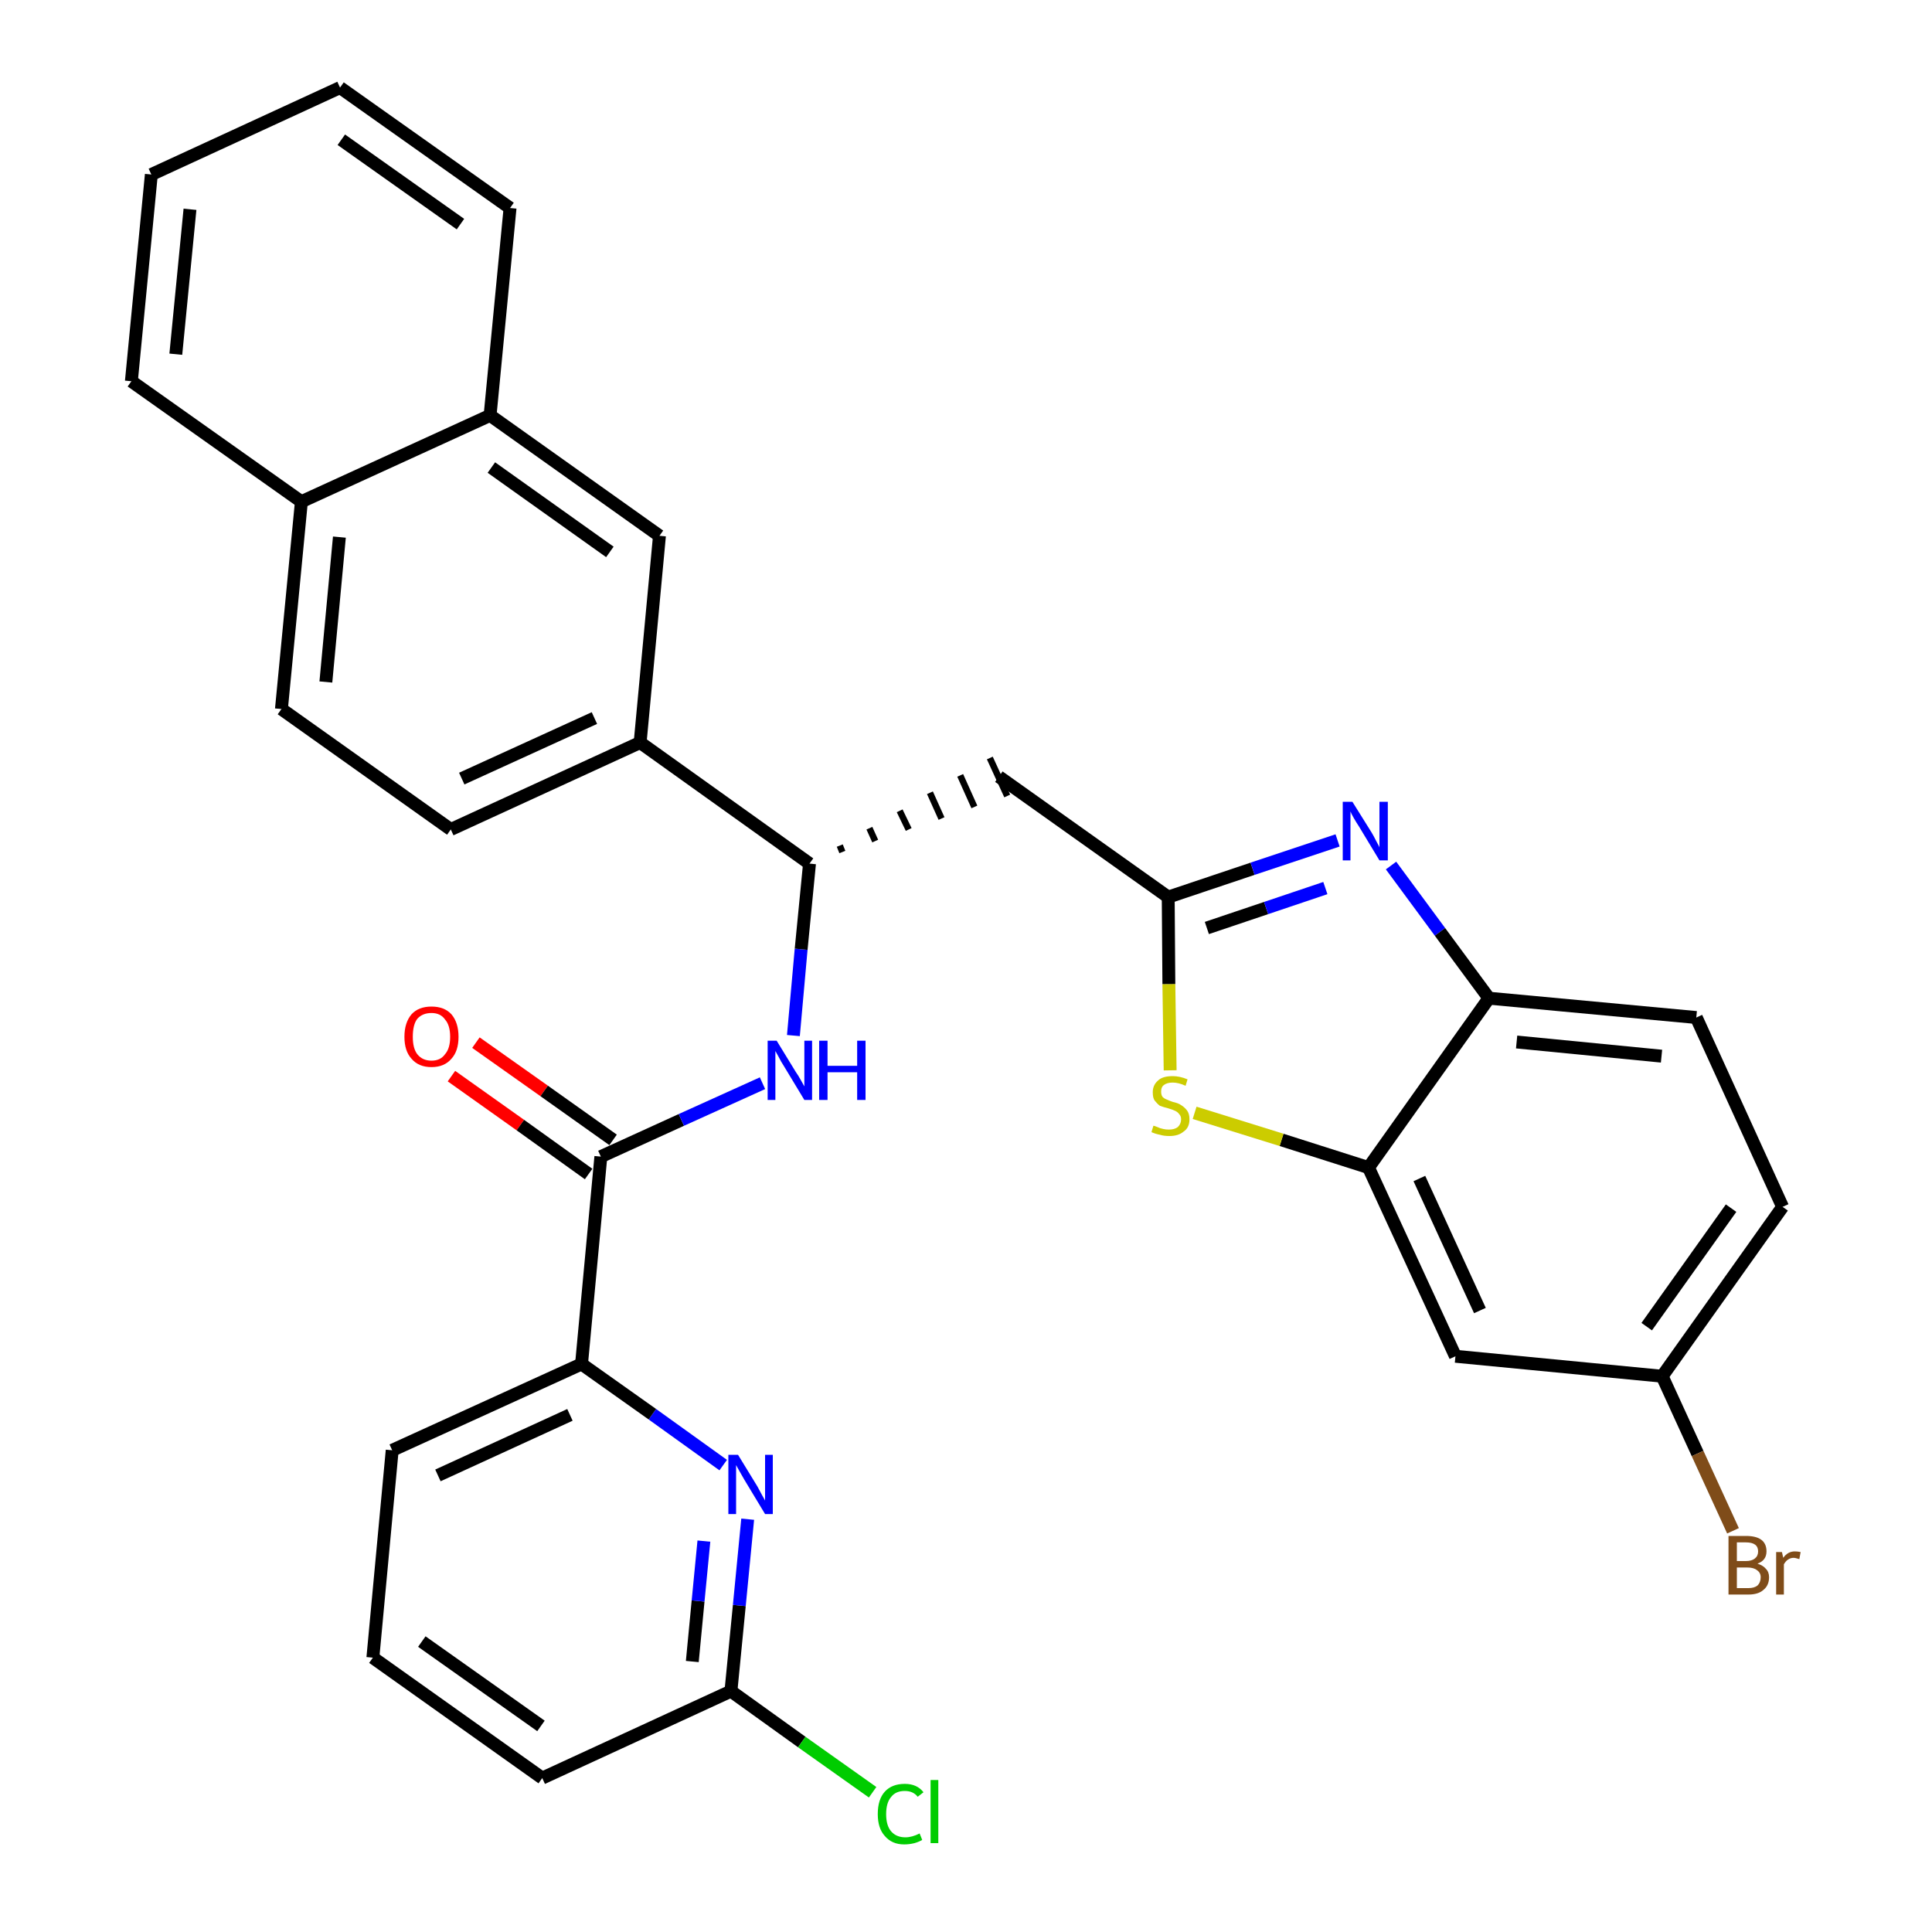 <?xml version='1.0' encoding='iso-8859-1'?>
<svg version='1.1' baseProfile='full'
              xmlns='http://www.w3.org/2000/svg'
                      xmlns:rdkit='http://www.rdkit.org/xml'
                      xmlns:xlink='http://www.w3.org/1999/xlink'
                  xml:space='preserve'
width='300px' height='300px' viewBox='0 0 300 300'>
<!-- END OF HEADER -->
<path class='bond-0 atom-0 atom-1' d='M 70.1,167.1 L 80.8,174.7' style='fill:none;fill-rule:evenodd;stroke:#FF0000;stroke-width:2.0px;stroke-linecap:butt;stroke-linejoin:miter;stroke-opacity:1' />
<path class='bond-0 atom-0 atom-1' d='M 80.8,174.7 L 91.4,182.3' style='fill:none;fill-rule:evenodd;stroke:#000000;stroke-width:2.0px;stroke-linecap:butt;stroke-linejoin:miter;stroke-opacity:1' />
<path class='bond-0 atom-0 atom-1' d='M 73.9,161.9 L 84.5,169.4' style='fill:none;fill-rule:evenodd;stroke:#FF0000;stroke-width:2.0px;stroke-linecap:butt;stroke-linejoin:miter;stroke-opacity:1' />
<path class='bond-0 atom-0 atom-1' d='M 84.5,169.4 L 95.2,177.0' style='fill:none;fill-rule:evenodd;stroke:#000000;stroke-width:2.0px;stroke-linecap:butt;stroke-linejoin:miter;stroke-opacity:1' />
<path class='bond-1 atom-1 atom-2' d='M 93.3,179.6 L 105.8,173.9' style='fill:none;fill-rule:evenodd;stroke:#000000;stroke-width:2.0px;stroke-linecap:butt;stroke-linejoin:miter;stroke-opacity:1' />
<path class='bond-1 atom-1 atom-2' d='M 105.8,173.9 L 118.4,168.2' style='fill:none;fill-rule:evenodd;stroke:#0000FF;stroke-width:2.0px;stroke-linecap:butt;stroke-linejoin:miter;stroke-opacity:1' />
<path class='bond-24 atom-1 atom-25' d='M 93.3,179.6 L 90.3,211.8' style='fill:none;fill-rule:evenodd;stroke:#000000;stroke-width:2.0px;stroke-linecap:butt;stroke-linejoin:miter;stroke-opacity:1' />
<path class='bond-2 atom-2 atom-3' d='M 123.2,160.8 L 124.4,147.4' style='fill:none;fill-rule:evenodd;stroke:#0000FF;stroke-width:2.0px;stroke-linecap:butt;stroke-linejoin:miter;stroke-opacity:1' />
<path class='bond-2 atom-2 atom-3' d='M 124.4,147.4 L 125.7,134.1' style='fill:none;fill-rule:evenodd;stroke:#000000;stroke-width:2.0px;stroke-linecap:butt;stroke-linejoin:miter;stroke-opacity:1' />
<path class='bond-3 atom-3 atom-4' d='M 130.8,132.3 L 130.4,131.3' style='fill:none;fill-rule:evenodd;stroke:#000000;stroke-width:1.0px;stroke-linecap:butt;stroke-linejoin:miter;stroke-opacity:1' />
<path class='bond-3 atom-3 atom-4' d='M 135.9,130.6 L 135.0,128.6' style='fill:none;fill-rule:evenodd;stroke:#000000;stroke-width:1.0px;stroke-linecap:butt;stroke-linejoin:miter;stroke-opacity:1' />
<path class='bond-3 atom-3 atom-4' d='M 141.1,128.8 L 139.7,125.9' style='fill:none;fill-rule:evenodd;stroke:#000000;stroke-width:1.0px;stroke-linecap:butt;stroke-linejoin:miter;stroke-opacity:1' />
<path class='bond-3 atom-3 atom-4' d='M 146.2,127.1 L 144.4,123.1' style='fill:none;fill-rule:evenodd;stroke:#000000;stroke-width:1.0px;stroke-linecap:butt;stroke-linejoin:miter;stroke-opacity:1' />
<path class='bond-3 atom-3 atom-4' d='M 151.3,125.3 L 149.1,120.4' style='fill:none;fill-rule:evenodd;stroke:#000000;stroke-width:1.0px;stroke-linecap:butt;stroke-linejoin:miter;stroke-opacity:1' />
<path class='bond-3 atom-3 atom-4' d='M 156.4,123.6 L 153.7,117.7' style='fill:none;fill-rule:evenodd;stroke:#000000;stroke-width:1.0px;stroke-linecap:butt;stroke-linejoin:miter;stroke-opacity:1' />
<path class='bond-14 atom-3 atom-15' d='M 125.7,134.1 L 99.4,115.3' style='fill:none;fill-rule:evenodd;stroke:#000000;stroke-width:2.0px;stroke-linecap:butt;stroke-linejoin:miter;stroke-opacity:1' />
<path class='bond-4 atom-4 atom-5' d='M 155.1,120.6 L 181.4,139.3' style='fill:none;fill-rule:evenodd;stroke:#000000;stroke-width:2.0px;stroke-linecap:butt;stroke-linejoin:miter;stroke-opacity:1' />
<path class='bond-5 atom-5 atom-6' d='M 181.4,139.3 L 194.5,134.9' style='fill:none;fill-rule:evenodd;stroke:#000000;stroke-width:2.0px;stroke-linecap:butt;stroke-linejoin:miter;stroke-opacity:1' />
<path class='bond-5 atom-5 atom-6' d='M 194.5,134.9 L 207.7,130.5' style='fill:none;fill-rule:evenodd;stroke:#0000FF;stroke-width:2.0px;stroke-linecap:butt;stroke-linejoin:miter;stroke-opacity:1' />
<path class='bond-5 atom-5 atom-6' d='M 187.4,144.1 L 196.6,141.0' style='fill:none;fill-rule:evenodd;stroke:#000000;stroke-width:2.0px;stroke-linecap:butt;stroke-linejoin:miter;stroke-opacity:1' />
<path class='bond-5 atom-5 atom-6' d='M 196.6,141.0 L 205.8,137.9' style='fill:none;fill-rule:evenodd;stroke:#0000FF;stroke-width:2.0px;stroke-linecap:butt;stroke-linejoin:miter;stroke-opacity:1' />
<path class='bond-31 atom-14 atom-5' d='M 181.7,166.2 L 181.5,152.8' style='fill:none;fill-rule:evenodd;stroke:#CCCC00;stroke-width:2.0px;stroke-linecap:butt;stroke-linejoin:miter;stroke-opacity:1' />
<path class='bond-31 atom-14 atom-5' d='M 181.5,152.8 L 181.4,139.3' style='fill:none;fill-rule:evenodd;stroke:#000000;stroke-width:2.0px;stroke-linecap:butt;stroke-linejoin:miter;stroke-opacity:1' />
<path class='bond-6 atom-6 atom-7' d='M 216.0,134.4 L 223.6,144.7' style='fill:none;fill-rule:evenodd;stroke:#0000FF;stroke-width:2.0px;stroke-linecap:butt;stroke-linejoin:miter;stroke-opacity:1' />
<path class='bond-6 atom-6 atom-7' d='M 223.6,144.7 L 231.2,155.0' style='fill:none;fill-rule:evenodd;stroke:#000000;stroke-width:2.0px;stroke-linecap:butt;stroke-linejoin:miter;stroke-opacity:1' />
<path class='bond-7 atom-7 atom-8' d='M 231.2,155.0 L 263.4,158.0' style='fill:none;fill-rule:evenodd;stroke:#000000;stroke-width:2.0px;stroke-linecap:butt;stroke-linejoin:miter;stroke-opacity:1' />
<path class='bond-7 atom-7 atom-8' d='M 235.5,161.8 L 258.0,164.0' style='fill:none;fill-rule:evenodd;stroke:#000000;stroke-width:2.0px;stroke-linecap:butt;stroke-linejoin:miter;stroke-opacity:1' />
<path class='bond-34 atom-13 atom-7' d='M 212.5,181.3 L 231.2,155.0' style='fill:none;fill-rule:evenodd;stroke:#000000;stroke-width:2.0px;stroke-linecap:butt;stroke-linejoin:miter;stroke-opacity:1' />
<path class='bond-8 atom-8 atom-9' d='M 263.4,158.0 L 276.8,187.4' style='fill:none;fill-rule:evenodd;stroke:#000000;stroke-width:2.0px;stroke-linecap:butt;stroke-linejoin:miter;stroke-opacity:1' />
<path class='bond-9 atom-9 atom-10' d='M 276.8,187.4 L 258.1,213.7' style='fill:none;fill-rule:evenodd;stroke:#000000;stroke-width:2.0px;stroke-linecap:butt;stroke-linejoin:miter;stroke-opacity:1' />
<path class='bond-9 atom-9 atom-10' d='M 268.8,187.6 L 255.7,206.0' style='fill:none;fill-rule:evenodd;stroke:#000000;stroke-width:2.0px;stroke-linecap:butt;stroke-linejoin:miter;stroke-opacity:1' />
<path class='bond-10 atom-10 atom-11' d='M 258.1,213.7 L 263.6,225.7' style='fill:none;fill-rule:evenodd;stroke:#000000;stroke-width:2.0px;stroke-linecap:butt;stroke-linejoin:miter;stroke-opacity:1' />
<path class='bond-10 atom-10 atom-11' d='M 263.6,225.7 L 269.1,237.7' style='fill:none;fill-rule:evenodd;stroke:#7F4C19;stroke-width:2.0px;stroke-linecap:butt;stroke-linejoin:miter;stroke-opacity:1' />
<path class='bond-11 atom-10 atom-12' d='M 258.1,213.7 L 226.0,210.6' style='fill:none;fill-rule:evenodd;stroke:#000000;stroke-width:2.0px;stroke-linecap:butt;stroke-linejoin:miter;stroke-opacity:1' />
<path class='bond-12 atom-12 atom-13' d='M 226.0,210.6 L 212.5,181.3' style='fill:none;fill-rule:evenodd;stroke:#000000;stroke-width:2.0px;stroke-linecap:butt;stroke-linejoin:miter;stroke-opacity:1' />
<path class='bond-12 atom-12 atom-13' d='M 229.8,203.5 L 220.4,183.0' style='fill:none;fill-rule:evenodd;stroke:#000000;stroke-width:2.0px;stroke-linecap:butt;stroke-linejoin:miter;stroke-opacity:1' />
<path class='bond-13 atom-13 atom-14' d='M 212.5,181.3 L 199.0,177.0' style='fill:none;fill-rule:evenodd;stroke:#000000;stroke-width:2.0px;stroke-linecap:butt;stroke-linejoin:miter;stroke-opacity:1' />
<path class='bond-13 atom-13 atom-14' d='M 199.0,177.0 L 185.5,172.8' style='fill:none;fill-rule:evenodd;stroke:#CCCC00;stroke-width:2.0px;stroke-linecap:butt;stroke-linejoin:miter;stroke-opacity:1' />
<path class='bond-15 atom-15 atom-16' d='M 99.4,115.3 L 70.0,128.8' style='fill:none;fill-rule:evenodd;stroke:#000000;stroke-width:2.0px;stroke-linecap:butt;stroke-linejoin:miter;stroke-opacity:1' />
<path class='bond-15 atom-15 atom-16' d='M 92.3,111.5 L 71.7,120.9' style='fill:none;fill-rule:evenodd;stroke:#000000;stroke-width:2.0px;stroke-linecap:butt;stroke-linejoin:miter;stroke-opacity:1' />
<path class='bond-32 atom-24 atom-15' d='M 102.4,83.2 L 99.4,115.3' style='fill:none;fill-rule:evenodd;stroke:#000000;stroke-width:2.0px;stroke-linecap:butt;stroke-linejoin:miter;stroke-opacity:1' />
<path class='bond-16 atom-16 atom-17' d='M 70.0,128.8 L 43.7,110.1' style='fill:none;fill-rule:evenodd;stroke:#000000;stroke-width:2.0px;stroke-linecap:butt;stroke-linejoin:miter;stroke-opacity:1' />
<path class='bond-17 atom-17 atom-18' d='M 43.7,110.1 L 46.8,77.9' style='fill:none;fill-rule:evenodd;stroke:#000000;stroke-width:2.0px;stroke-linecap:butt;stroke-linejoin:miter;stroke-opacity:1' />
<path class='bond-17 atom-17 atom-18' d='M 50.6,105.9 L 52.7,83.4' style='fill:none;fill-rule:evenodd;stroke:#000000;stroke-width:2.0px;stroke-linecap:butt;stroke-linejoin:miter;stroke-opacity:1' />
<path class='bond-18 atom-18 atom-19' d='M 46.8,77.9 L 20.4,59.2' style='fill:none;fill-rule:evenodd;stroke:#000000;stroke-width:2.0px;stroke-linecap:butt;stroke-linejoin:miter;stroke-opacity:1' />
<path class='bond-35 atom-23 atom-18' d='M 76.1,64.5 L 46.8,77.9' style='fill:none;fill-rule:evenodd;stroke:#000000;stroke-width:2.0px;stroke-linecap:butt;stroke-linejoin:miter;stroke-opacity:1' />
<path class='bond-19 atom-19 atom-20' d='M 20.4,59.2 L 23.5,27.1' style='fill:none;fill-rule:evenodd;stroke:#000000;stroke-width:2.0px;stroke-linecap:butt;stroke-linejoin:miter;stroke-opacity:1' />
<path class='bond-19 atom-19 atom-20' d='M 27.3,55.0 L 29.5,32.5' style='fill:none;fill-rule:evenodd;stroke:#000000;stroke-width:2.0px;stroke-linecap:butt;stroke-linejoin:miter;stroke-opacity:1' />
<path class='bond-20 atom-20 atom-21' d='M 23.5,27.1 L 52.8,13.6' style='fill:none;fill-rule:evenodd;stroke:#000000;stroke-width:2.0px;stroke-linecap:butt;stroke-linejoin:miter;stroke-opacity:1' />
<path class='bond-21 atom-21 atom-22' d='M 52.8,13.6 L 79.2,32.3' style='fill:none;fill-rule:evenodd;stroke:#000000;stroke-width:2.0px;stroke-linecap:butt;stroke-linejoin:miter;stroke-opacity:1' />
<path class='bond-21 atom-21 atom-22' d='M 53.0,21.7 L 71.5,34.8' style='fill:none;fill-rule:evenodd;stroke:#000000;stroke-width:2.0px;stroke-linecap:butt;stroke-linejoin:miter;stroke-opacity:1' />
<path class='bond-22 atom-22 atom-23' d='M 79.2,32.3 L 76.1,64.5' style='fill:none;fill-rule:evenodd;stroke:#000000;stroke-width:2.0px;stroke-linecap:butt;stroke-linejoin:miter;stroke-opacity:1' />
<path class='bond-23 atom-23 atom-24' d='M 76.1,64.5 L 102.4,83.2' style='fill:none;fill-rule:evenodd;stroke:#000000;stroke-width:2.0px;stroke-linecap:butt;stroke-linejoin:miter;stroke-opacity:1' />
<path class='bond-23 atom-23 atom-24' d='M 76.3,72.6 L 94.7,85.7' style='fill:none;fill-rule:evenodd;stroke:#000000;stroke-width:2.0px;stroke-linecap:butt;stroke-linejoin:miter;stroke-opacity:1' />
<path class='bond-25 atom-25 atom-26' d='M 90.3,211.8 L 60.9,225.2' style='fill:none;fill-rule:evenodd;stroke:#000000;stroke-width:2.0px;stroke-linecap:butt;stroke-linejoin:miter;stroke-opacity:1' />
<path class='bond-25 atom-25 atom-26' d='M 88.5,219.7 L 68.0,229.1' style='fill:none;fill-rule:evenodd;stroke:#000000;stroke-width:2.0px;stroke-linecap:butt;stroke-linejoin:miter;stroke-opacity:1' />
<path class='bond-33 atom-31 atom-25' d='M 112.3,227.5 L 101.3,219.6' style='fill:none;fill-rule:evenodd;stroke:#0000FF;stroke-width:2.0px;stroke-linecap:butt;stroke-linejoin:miter;stroke-opacity:1' />
<path class='bond-33 atom-31 atom-25' d='M 101.3,219.6 L 90.3,211.8' style='fill:none;fill-rule:evenodd;stroke:#000000;stroke-width:2.0px;stroke-linecap:butt;stroke-linejoin:miter;stroke-opacity:1' />
<path class='bond-26 atom-26 atom-27' d='M 60.9,225.2 L 57.9,257.4' style='fill:none;fill-rule:evenodd;stroke:#000000;stroke-width:2.0px;stroke-linecap:butt;stroke-linejoin:miter;stroke-opacity:1' />
<path class='bond-27 atom-27 atom-28' d='M 57.9,257.4 L 84.2,276.1' style='fill:none;fill-rule:evenodd;stroke:#000000;stroke-width:2.0px;stroke-linecap:butt;stroke-linejoin:miter;stroke-opacity:1' />
<path class='bond-27 atom-27 atom-28' d='M 65.5,254.9 L 84.0,268.0' style='fill:none;fill-rule:evenodd;stroke:#000000;stroke-width:2.0px;stroke-linecap:butt;stroke-linejoin:miter;stroke-opacity:1' />
<path class='bond-28 atom-28 atom-29' d='M 84.2,276.1 L 113.5,262.6' style='fill:none;fill-rule:evenodd;stroke:#000000;stroke-width:2.0px;stroke-linecap:butt;stroke-linejoin:miter;stroke-opacity:1' />
<path class='bond-29 atom-29 atom-30' d='M 113.5,262.6 L 124.5,270.5' style='fill:none;fill-rule:evenodd;stroke:#000000;stroke-width:2.0px;stroke-linecap:butt;stroke-linejoin:miter;stroke-opacity:1' />
<path class='bond-29 atom-29 atom-30' d='M 124.5,270.5 L 135.5,278.3' style='fill:none;fill-rule:evenodd;stroke:#00CC00;stroke-width:2.0px;stroke-linecap:butt;stroke-linejoin:miter;stroke-opacity:1' />
<path class='bond-30 atom-29 atom-31' d='M 113.5,262.6 L 114.8,249.3' style='fill:none;fill-rule:evenodd;stroke:#000000;stroke-width:2.0px;stroke-linecap:butt;stroke-linejoin:miter;stroke-opacity:1' />
<path class='bond-30 atom-29 atom-31' d='M 114.8,249.3 L 116.1,235.9' style='fill:none;fill-rule:evenodd;stroke:#0000FF;stroke-width:2.0px;stroke-linecap:butt;stroke-linejoin:miter;stroke-opacity:1' />
<path class='bond-30 atom-29 atom-31' d='M 107.5,258.0 L 108.4,248.6' style='fill:none;fill-rule:evenodd;stroke:#000000;stroke-width:2.0px;stroke-linecap:butt;stroke-linejoin:miter;stroke-opacity:1' />
<path class='bond-30 atom-29 atom-31' d='M 108.4,248.6 L 109.3,239.3' style='fill:none;fill-rule:evenodd;stroke:#0000FF;stroke-width:2.0px;stroke-linecap:butt;stroke-linejoin:miter;stroke-opacity:1' />
<path  class='atom-0' d='M 62.8 161.0
Q 62.8 158.8, 63.9 157.5
Q 65.0 156.3, 67.0 156.3
Q 69.0 156.3, 70.1 157.5
Q 71.2 158.8, 71.2 161.0
Q 71.2 163.2, 70.1 164.4
Q 69.0 165.7, 67.0 165.7
Q 65.0 165.7, 63.9 164.4
Q 62.8 163.2, 62.8 161.0
M 67.0 164.7
Q 68.4 164.7, 69.1 163.7
Q 69.9 162.8, 69.9 161.0
Q 69.9 159.2, 69.1 158.3
Q 68.4 157.3, 67.0 157.3
Q 65.6 157.3, 64.8 158.2
Q 64.1 159.1, 64.1 161.0
Q 64.1 162.8, 64.8 163.7
Q 65.6 164.7, 67.0 164.7
' fill='#FF0000'/>
<path  class='atom-2' d='M 120.6 161.6
L 123.6 166.5
Q 123.9 166.9, 124.4 167.8
Q 124.9 168.7, 124.9 168.7
L 124.9 161.6
L 126.1 161.6
L 126.1 170.8
L 124.9 170.8
L 121.7 165.5
Q 121.3 164.9, 120.9 164.1
Q 120.5 163.4, 120.4 163.2
L 120.4 170.8
L 119.2 170.8
L 119.2 161.6
L 120.6 161.6
' fill='#0000FF'/>
<path  class='atom-2' d='M 127.2 161.6
L 128.5 161.6
L 128.5 165.5
L 133.1 165.5
L 133.1 161.6
L 134.4 161.6
L 134.4 170.8
L 133.1 170.8
L 133.1 166.5
L 128.5 166.5
L 128.5 170.8
L 127.2 170.8
L 127.2 161.6
' fill='#0000FF'/>
<path  class='atom-6' d='M 210.0 124.5
L 213.0 129.3
Q 213.3 129.8, 213.7 130.6
Q 214.2 131.5, 214.2 131.6
L 214.2 124.5
L 215.5 124.5
L 215.5 133.6
L 214.2 133.6
L 211.0 128.3
Q 210.6 127.7, 210.2 127.0
Q 209.8 126.3, 209.7 126.0
L 209.7 133.6
L 208.5 133.6
L 208.5 124.5
L 210.0 124.5
' fill='#0000FF'/>
<path  class='atom-11' d='M 272.9 242.8
Q 273.8 243.1, 274.2 243.6
Q 274.7 244.1, 274.7 244.9
Q 274.7 246.2, 273.8 246.9
Q 273.0 247.6, 271.5 247.6
L 268.4 247.6
L 268.4 238.5
L 271.1 238.5
Q 272.7 238.5, 273.5 239.1
Q 274.3 239.7, 274.3 240.9
Q 274.3 242.3, 272.9 242.8
M 269.7 239.5
L 269.7 242.4
L 271.1 242.4
Q 272.0 242.4, 272.5 242.0
Q 273.0 241.6, 273.0 240.9
Q 273.0 239.5, 271.1 239.5
L 269.7 239.5
M 271.5 246.6
Q 272.4 246.6, 272.9 246.2
Q 273.4 245.7, 273.4 244.9
Q 273.4 244.2, 272.8 243.8
Q 272.3 243.4, 271.3 243.4
L 269.7 243.4
L 269.7 246.6
L 271.5 246.6
' fill='#7F4C19'/>
<path  class='atom-11' d='M 276.7 241.0
L 276.9 241.9
Q 277.6 240.9, 278.7 240.9
Q 279.1 240.9, 279.6 241.0
L 279.4 242.1
Q 278.8 241.9, 278.5 241.9
Q 278.0 241.9, 277.6 242.2
Q 277.3 242.4, 277.0 242.9
L 277.0 247.6
L 275.8 247.6
L 275.8 241.0
L 276.7 241.0
' fill='#7F4C19'/>
<path  class='atom-14' d='M 179.1 174.8
Q 179.2 174.8, 179.7 175.0
Q 180.1 175.2, 180.6 175.3
Q 181.0 175.4, 181.5 175.4
Q 182.4 175.4, 182.9 175.0
Q 183.4 174.5, 183.4 173.8
Q 183.4 173.3, 183.1 173.0
Q 182.9 172.7, 182.5 172.5
Q 182.1 172.3, 181.4 172.1
Q 180.6 171.9, 180.1 171.7
Q 179.7 171.4, 179.3 170.9
Q 179.0 170.5, 179.0 169.6
Q 179.0 168.5, 179.8 167.8
Q 180.5 167.1, 182.1 167.1
Q 183.2 167.1, 184.4 167.6
L 184.1 168.6
Q 183.0 168.1, 182.1 168.1
Q 181.2 168.1, 180.7 168.5
Q 180.3 168.8, 180.3 169.5
Q 180.3 170.0, 180.5 170.3
Q 180.8 170.6, 181.1 170.7
Q 181.5 170.9, 182.1 171.1
Q 183.0 171.3, 183.4 171.6
Q 183.9 171.9, 184.3 172.4
Q 184.7 172.9, 184.7 173.8
Q 184.7 175.1, 183.8 175.7
Q 183.0 176.4, 181.6 176.4
Q 180.7 176.4, 180.1 176.2
Q 179.5 176.1, 178.8 175.8
L 179.1 174.8
' fill='#CCCC00'/>
<path  class='atom-30' d='M 136.3 281.7
Q 136.3 279.4, 137.4 278.2
Q 138.5 277.0, 140.5 277.0
Q 142.4 277.0, 143.4 278.3
L 142.5 279.0
Q 141.8 278.1, 140.5 278.1
Q 139.1 278.1, 138.4 279.0
Q 137.6 279.9, 137.6 281.7
Q 137.6 283.5, 138.4 284.4
Q 139.2 285.3, 140.6 285.3
Q 141.6 285.3, 142.8 284.7
L 143.2 285.7
Q 142.7 286.0, 142.0 286.2
Q 141.2 286.4, 140.4 286.4
Q 138.5 286.4, 137.4 285.1
Q 136.3 283.9, 136.3 281.7
' fill='#00CC00'/>
<path  class='atom-30' d='M 144.5 276.4
L 145.7 276.4
L 145.7 286.2
L 144.5 286.2
L 144.5 276.4
' fill='#00CC00'/>
<path  class='atom-31' d='M 114.6 225.9
L 117.6 230.8
Q 117.8 231.2, 118.3 232.1
Q 118.8 233.0, 118.8 233.0
L 118.8 225.9
L 120.0 225.9
L 120.0 235.1
L 118.8 235.1
L 115.6 229.8
Q 115.2 229.1, 114.8 228.4
Q 114.4 227.7, 114.3 227.5
L 114.3 235.1
L 113.1 235.1
L 113.1 225.9
L 114.6 225.9
' fill='#0000FF'/>
</svg>
